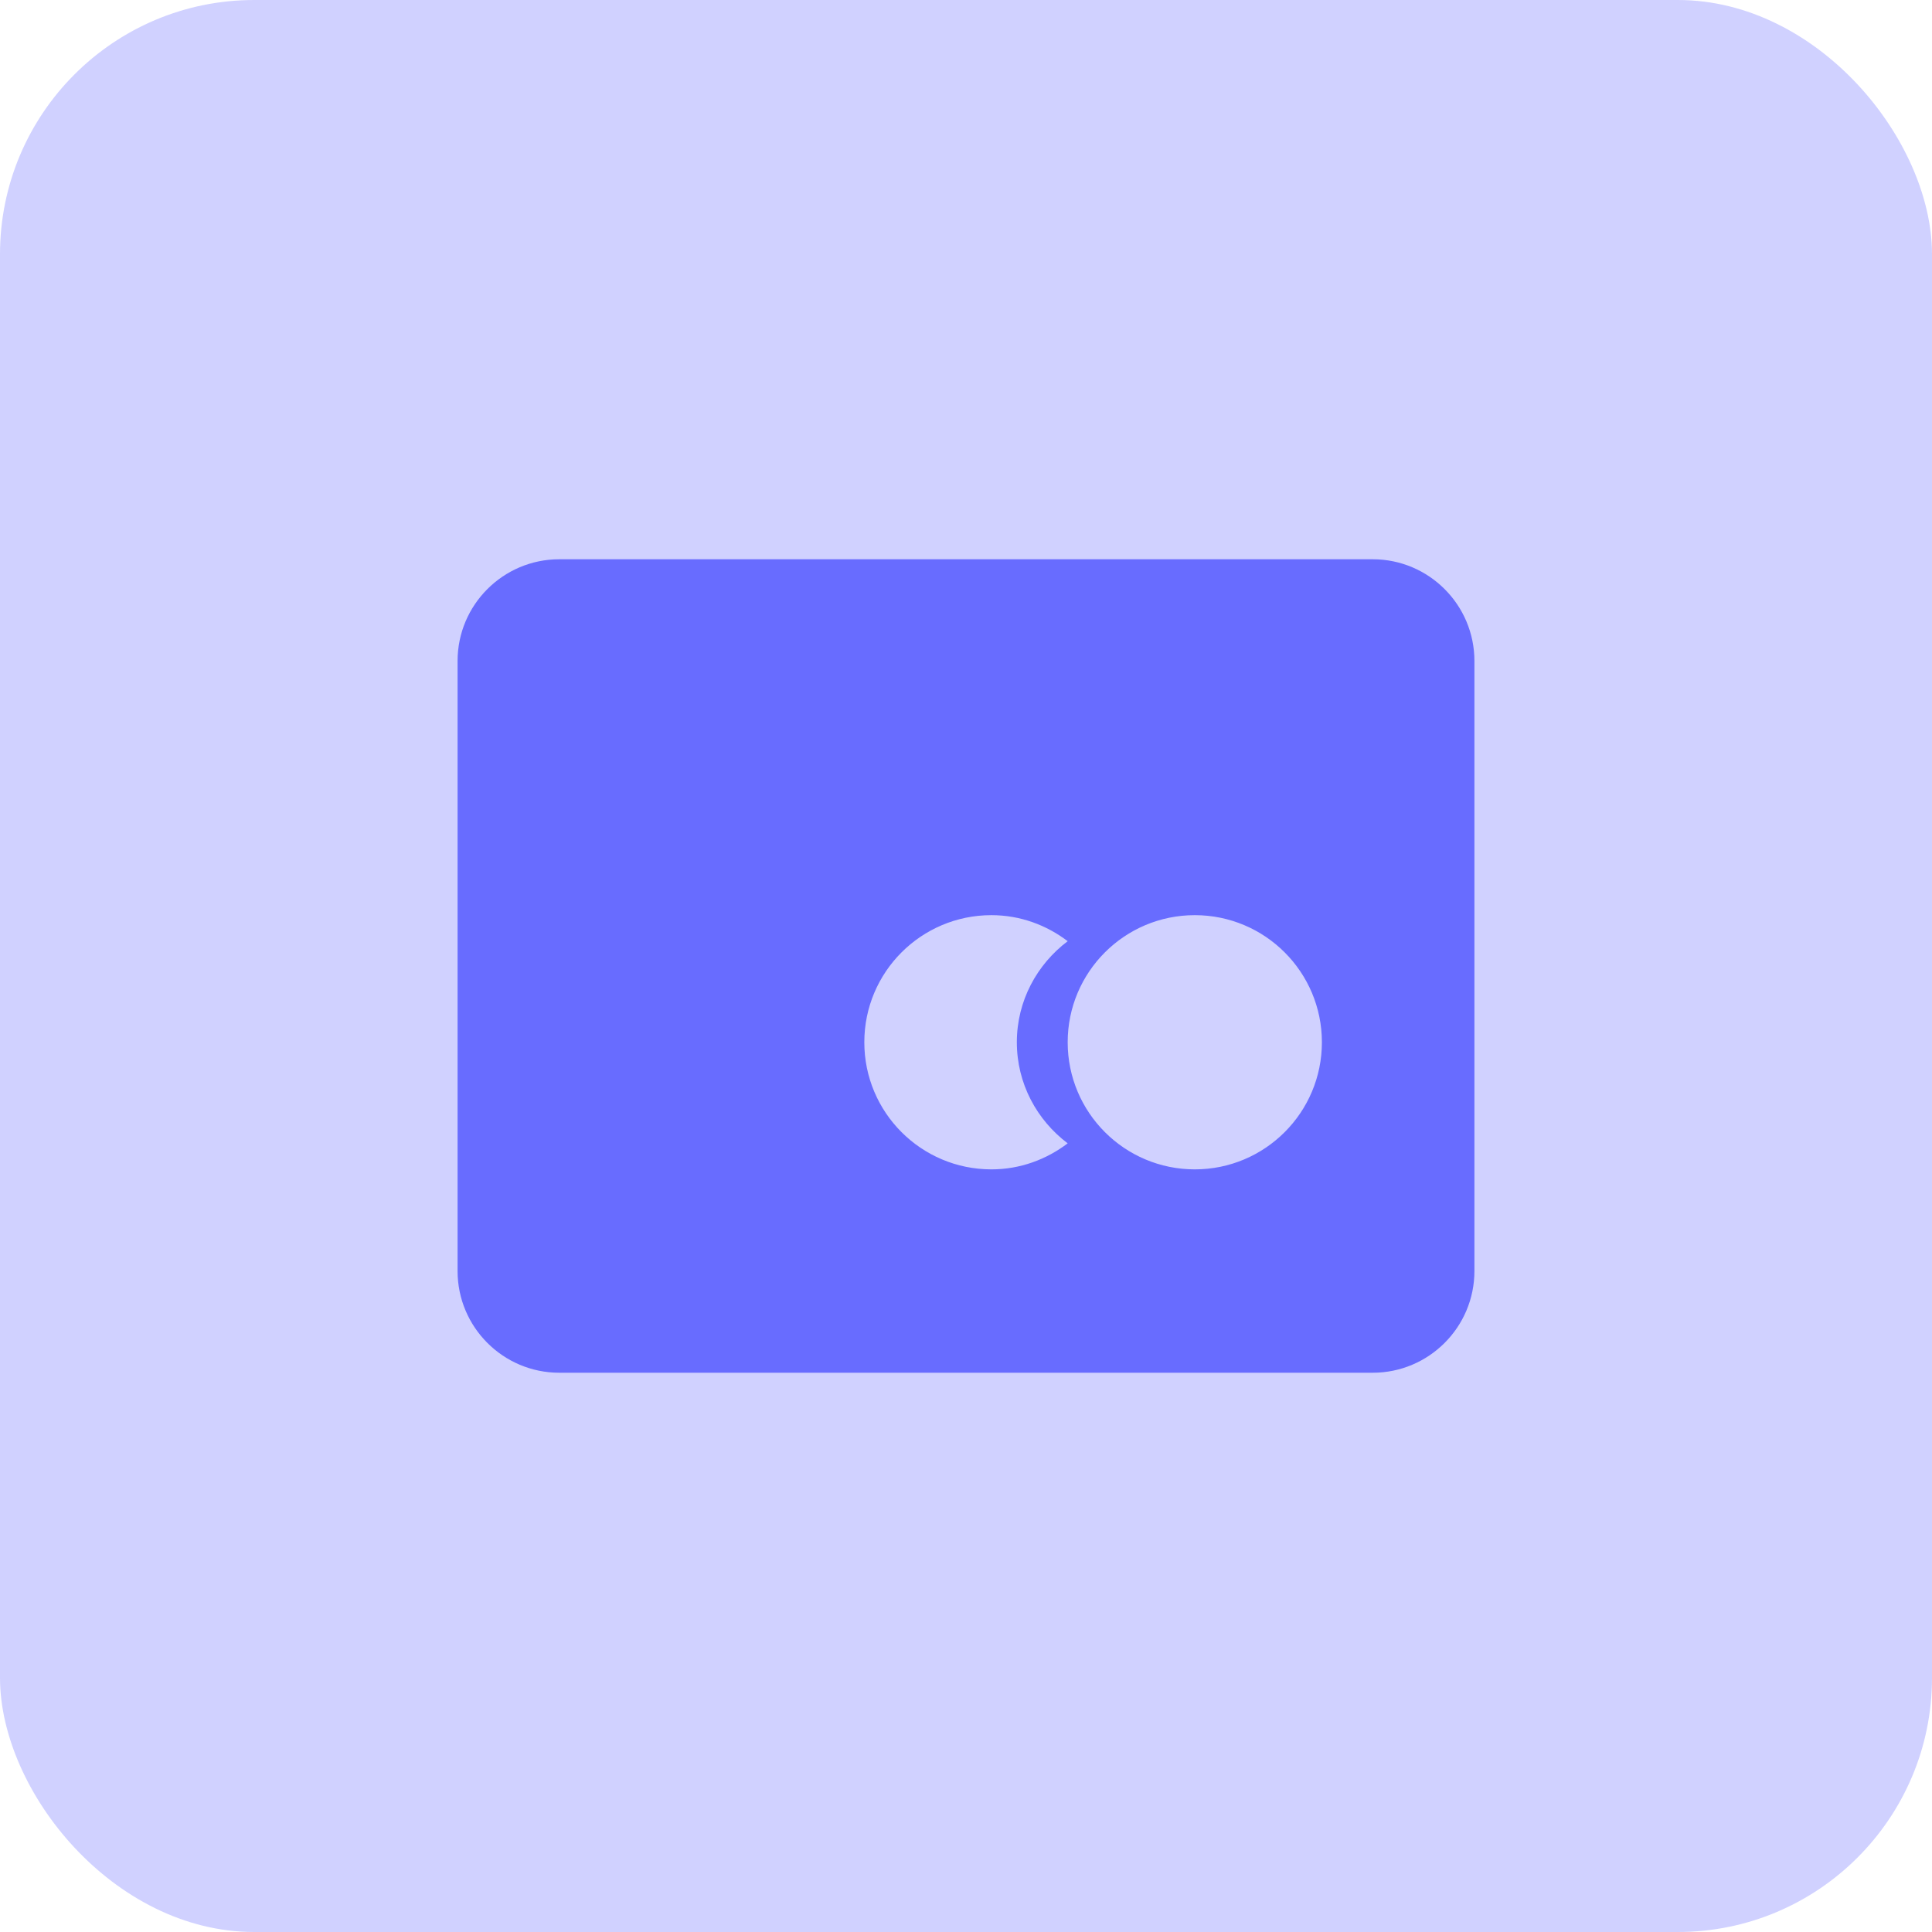<svg width="38" height="38" viewBox="0 0 38 38" fill="none" xmlns="http://www.w3.org/2000/svg">
<rect width="38" height="38" rx="5" fill="#D0D1FF"/>
<path d="M27 11H11C9.897 11 9 11.897 9 13V25C9 26.103 9.897 27 11 27H27C28.103 27 29 26.103 29 25V13C29 11.897 28.103 11 27 11ZM19.5 23C18.119 23 17 21.881 17 20.5C17 19.119 18.119 18 19.5 18C20.065 18 20.581 18.194 21 18.512C20.396 18.968 20 19.685 20 20.5C20 21.315 20.396 22.032 21 22.488C20.581 22.806 20.065 23 19.5 23ZM23.5 23C22.119 23 21 21.881 21 20.5C21 19.119 22.119 18 23.5 18C24.881 18 26 19.119 26 20.5C26 21.881 24.881 23 23.5 23Z" fill="#686CFF"/>
</svg>

